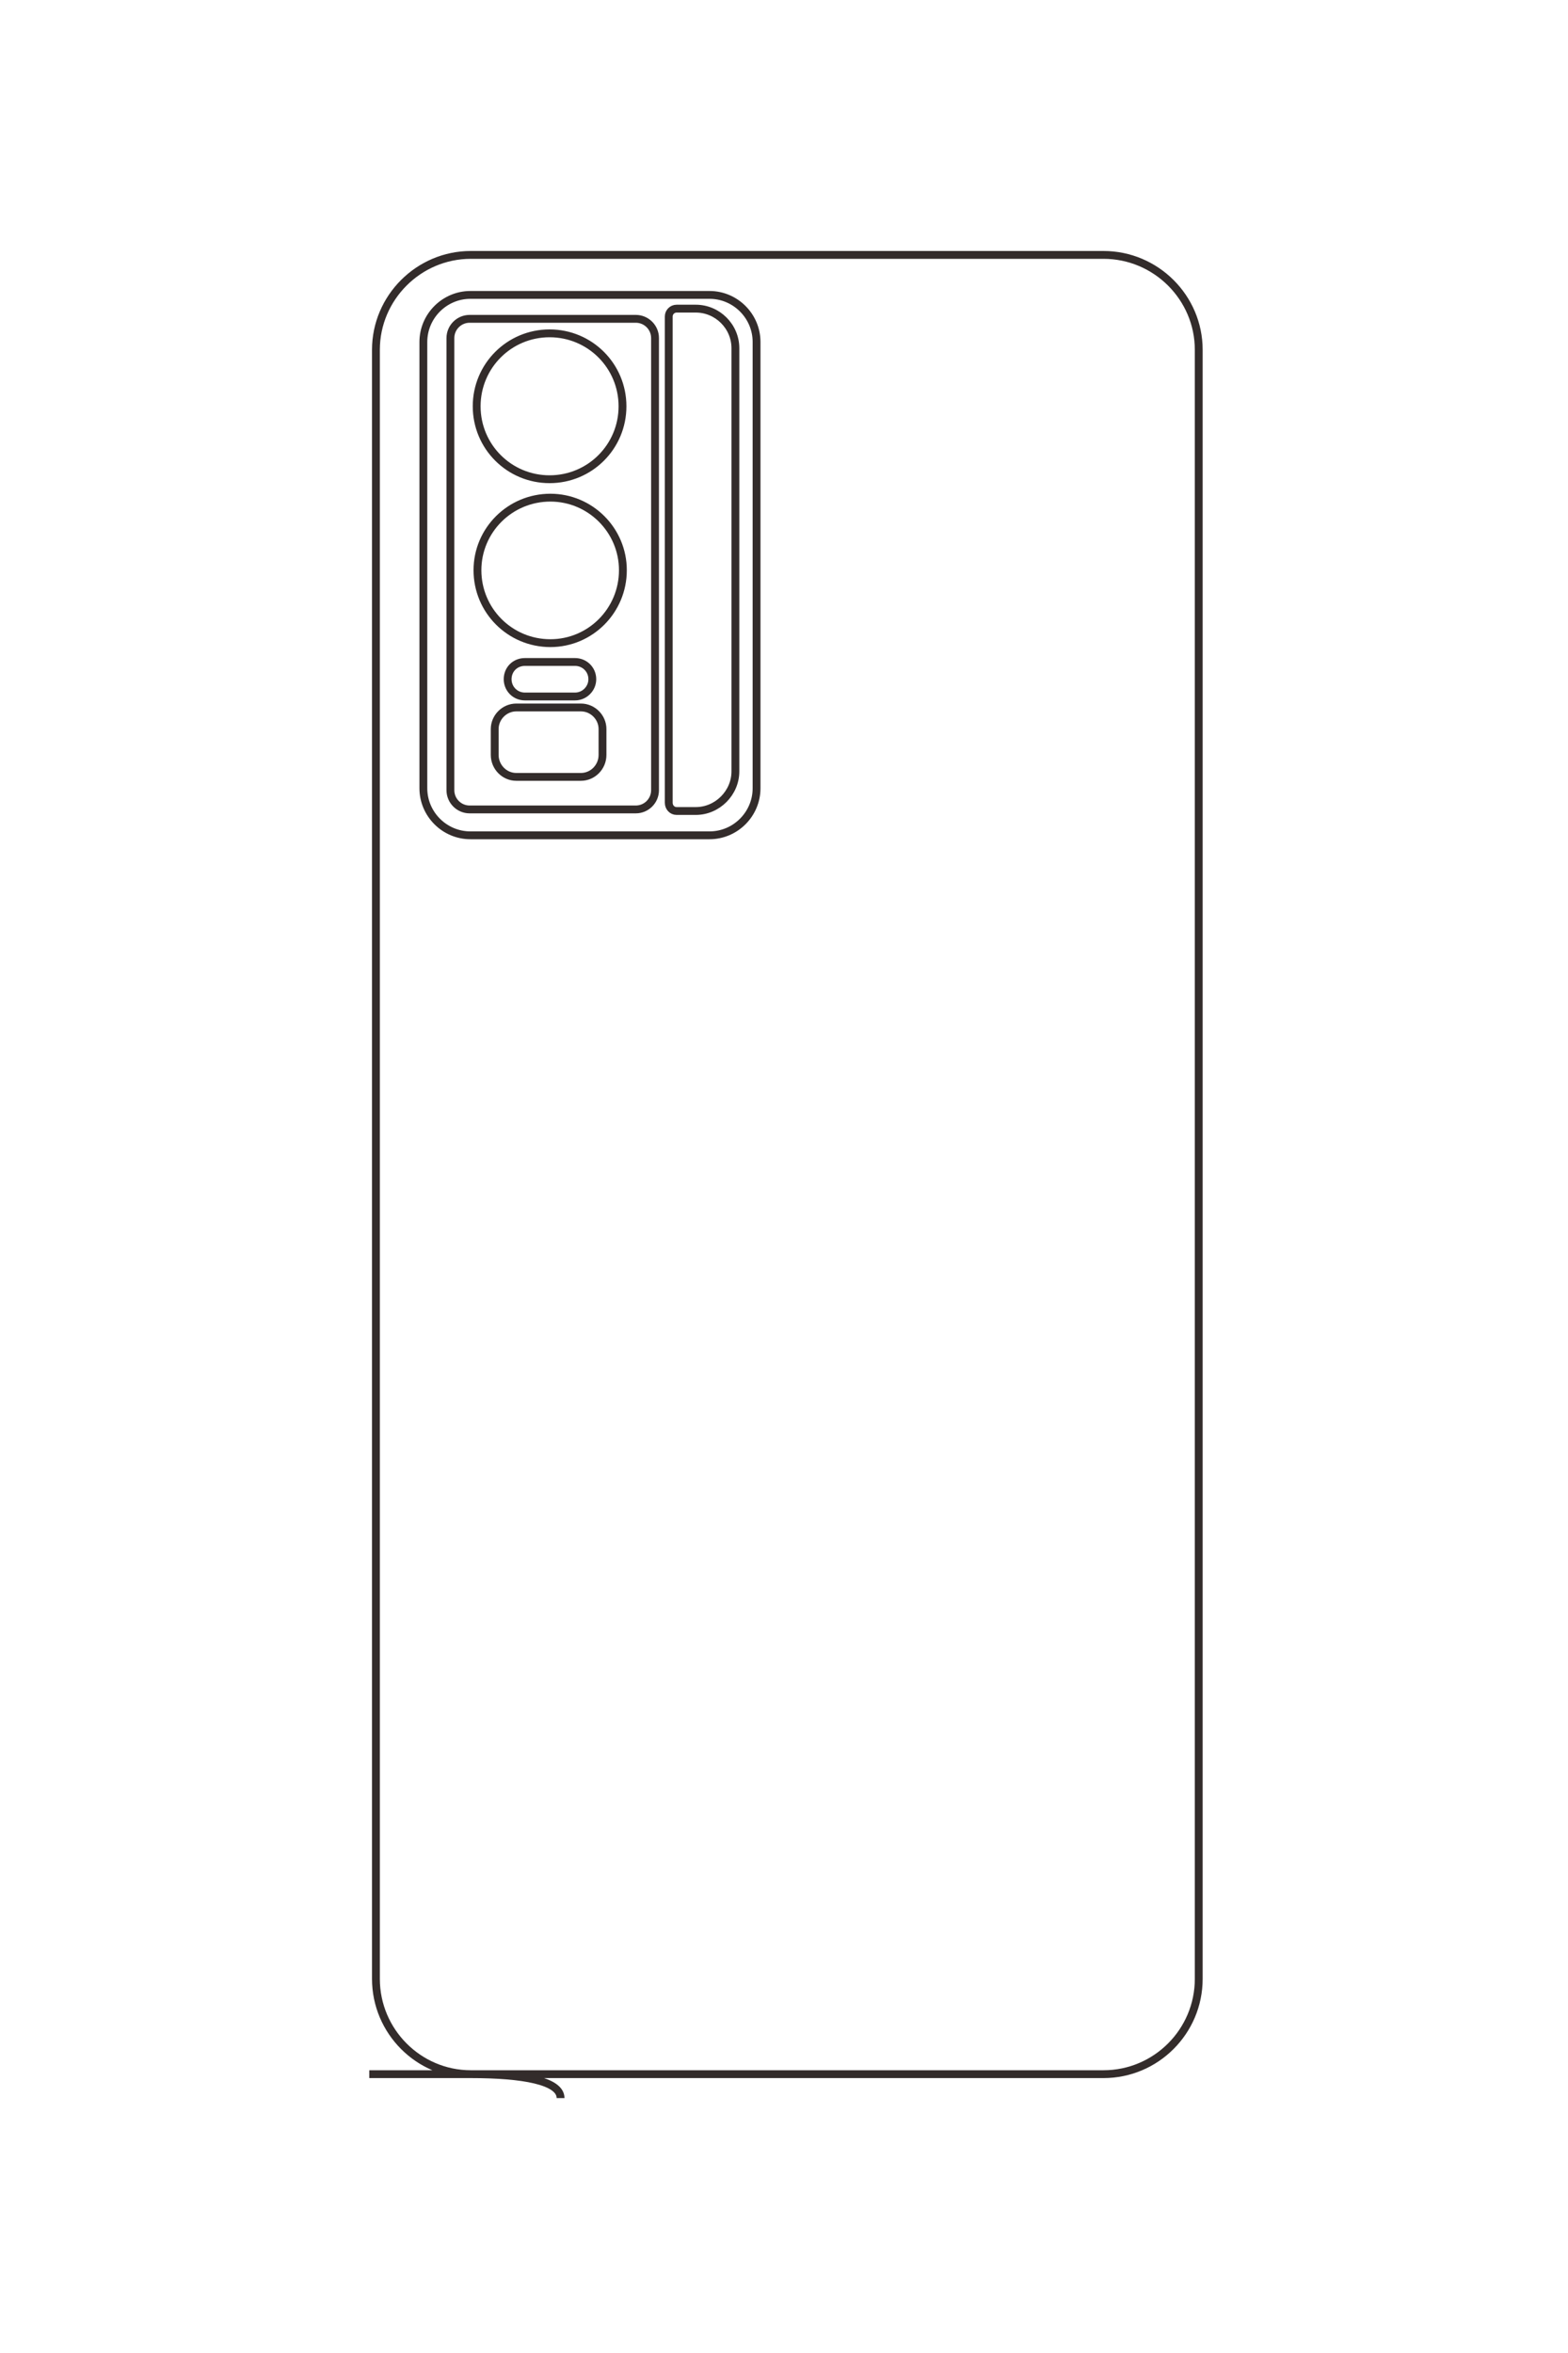<?xml version="1.0" encoding="UTF-8"?>
<!DOCTYPE svg PUBLIC "-//W3C//DTD SVG 1.1//EN" "http://www.w3.org/Graphics/SVG/1.1/DTD/svg11.dtd">
<!-- Creator: CorelDRAW X8 -->
<svg xmlns="http://www.w3.org/2000/svg" xml:space="preserve" width="40mm" height="60mm" version="1.1" style="shape-rendering:geometricPrecision; text-rendering:geometricPrecision; image-rendering:optimizeQuality; fill-rule:evenodd; clip-rule:evenodd"
viewBox="0 0 4000 6000"
 xmlns:xlink="http://www.w3.org/1999/xlink">
 <defs>
  <style type="text/css">
   <![CDATA[
    .str0 {stroke:#332C2B;stroke-width:20}
    .fil0 {fill:none}
   ]]>
  </style>
 </defs>
 <g id="图层_x0020_1">
  <path class="fil0 str0" d="M942 5289l1873 0c134,0 243,-109 243,-243l0 -4154c0,-133 -109,-242 -243,-242l-1614 0c-133,0 -242,109 -242,242l0 4154c0,134 109,243 242,243 133,0 229,17 229,61m-230 -4598l610 0c66,0 120,54 120,120l0 1138c0,66 -54,120 -120,120l-610 0c-66,0 -120,-54 -120,-120l0 -1138c0,-66 54,-120 120,-120zm-2 61l424 0c27,0 49,22 49,49l0 1153c0,27 -22,49 -49,49l-424 0c-27,0 -49,-22 -49,-49l0 -1153c0,-27 22,-49 49,-49zm141 875l128 0c24,0 44,19 44,44l0 0c0,24 -20,44 -44,44l-128 0c-25,0 -44,-20 -44,-44l0 0c0,-25 19,-44 44,-44zm-22 116l165 0c30,0 55,25 55,55l0 66c0,31 -25,56 -55,56l-165 0c-30,0 -55,-25 -55,-56l0 -66c0,-30 25,-55 55,-55zm409 -1017l49 0c55,0 101,45 101,101l0 1079c0,55 -46,101 -101,101l-49 0c-11,0 -20,-9 -20,-21l0 -1240c0,-11 9,-20 20,-20zm-324 63c103,0 186,83 186,186 0,103 -83,186 -186,186 -103,0 -186,-83 -186,-186 0,-103 83,-186 186,-186zm2 419c102,0 185,83 185,185 0,103 -83,186 -185,186 -103,0 -186,-83 -186,-186 0,-102 83,-185 186,-185z"/>
 </g>
</svg>
